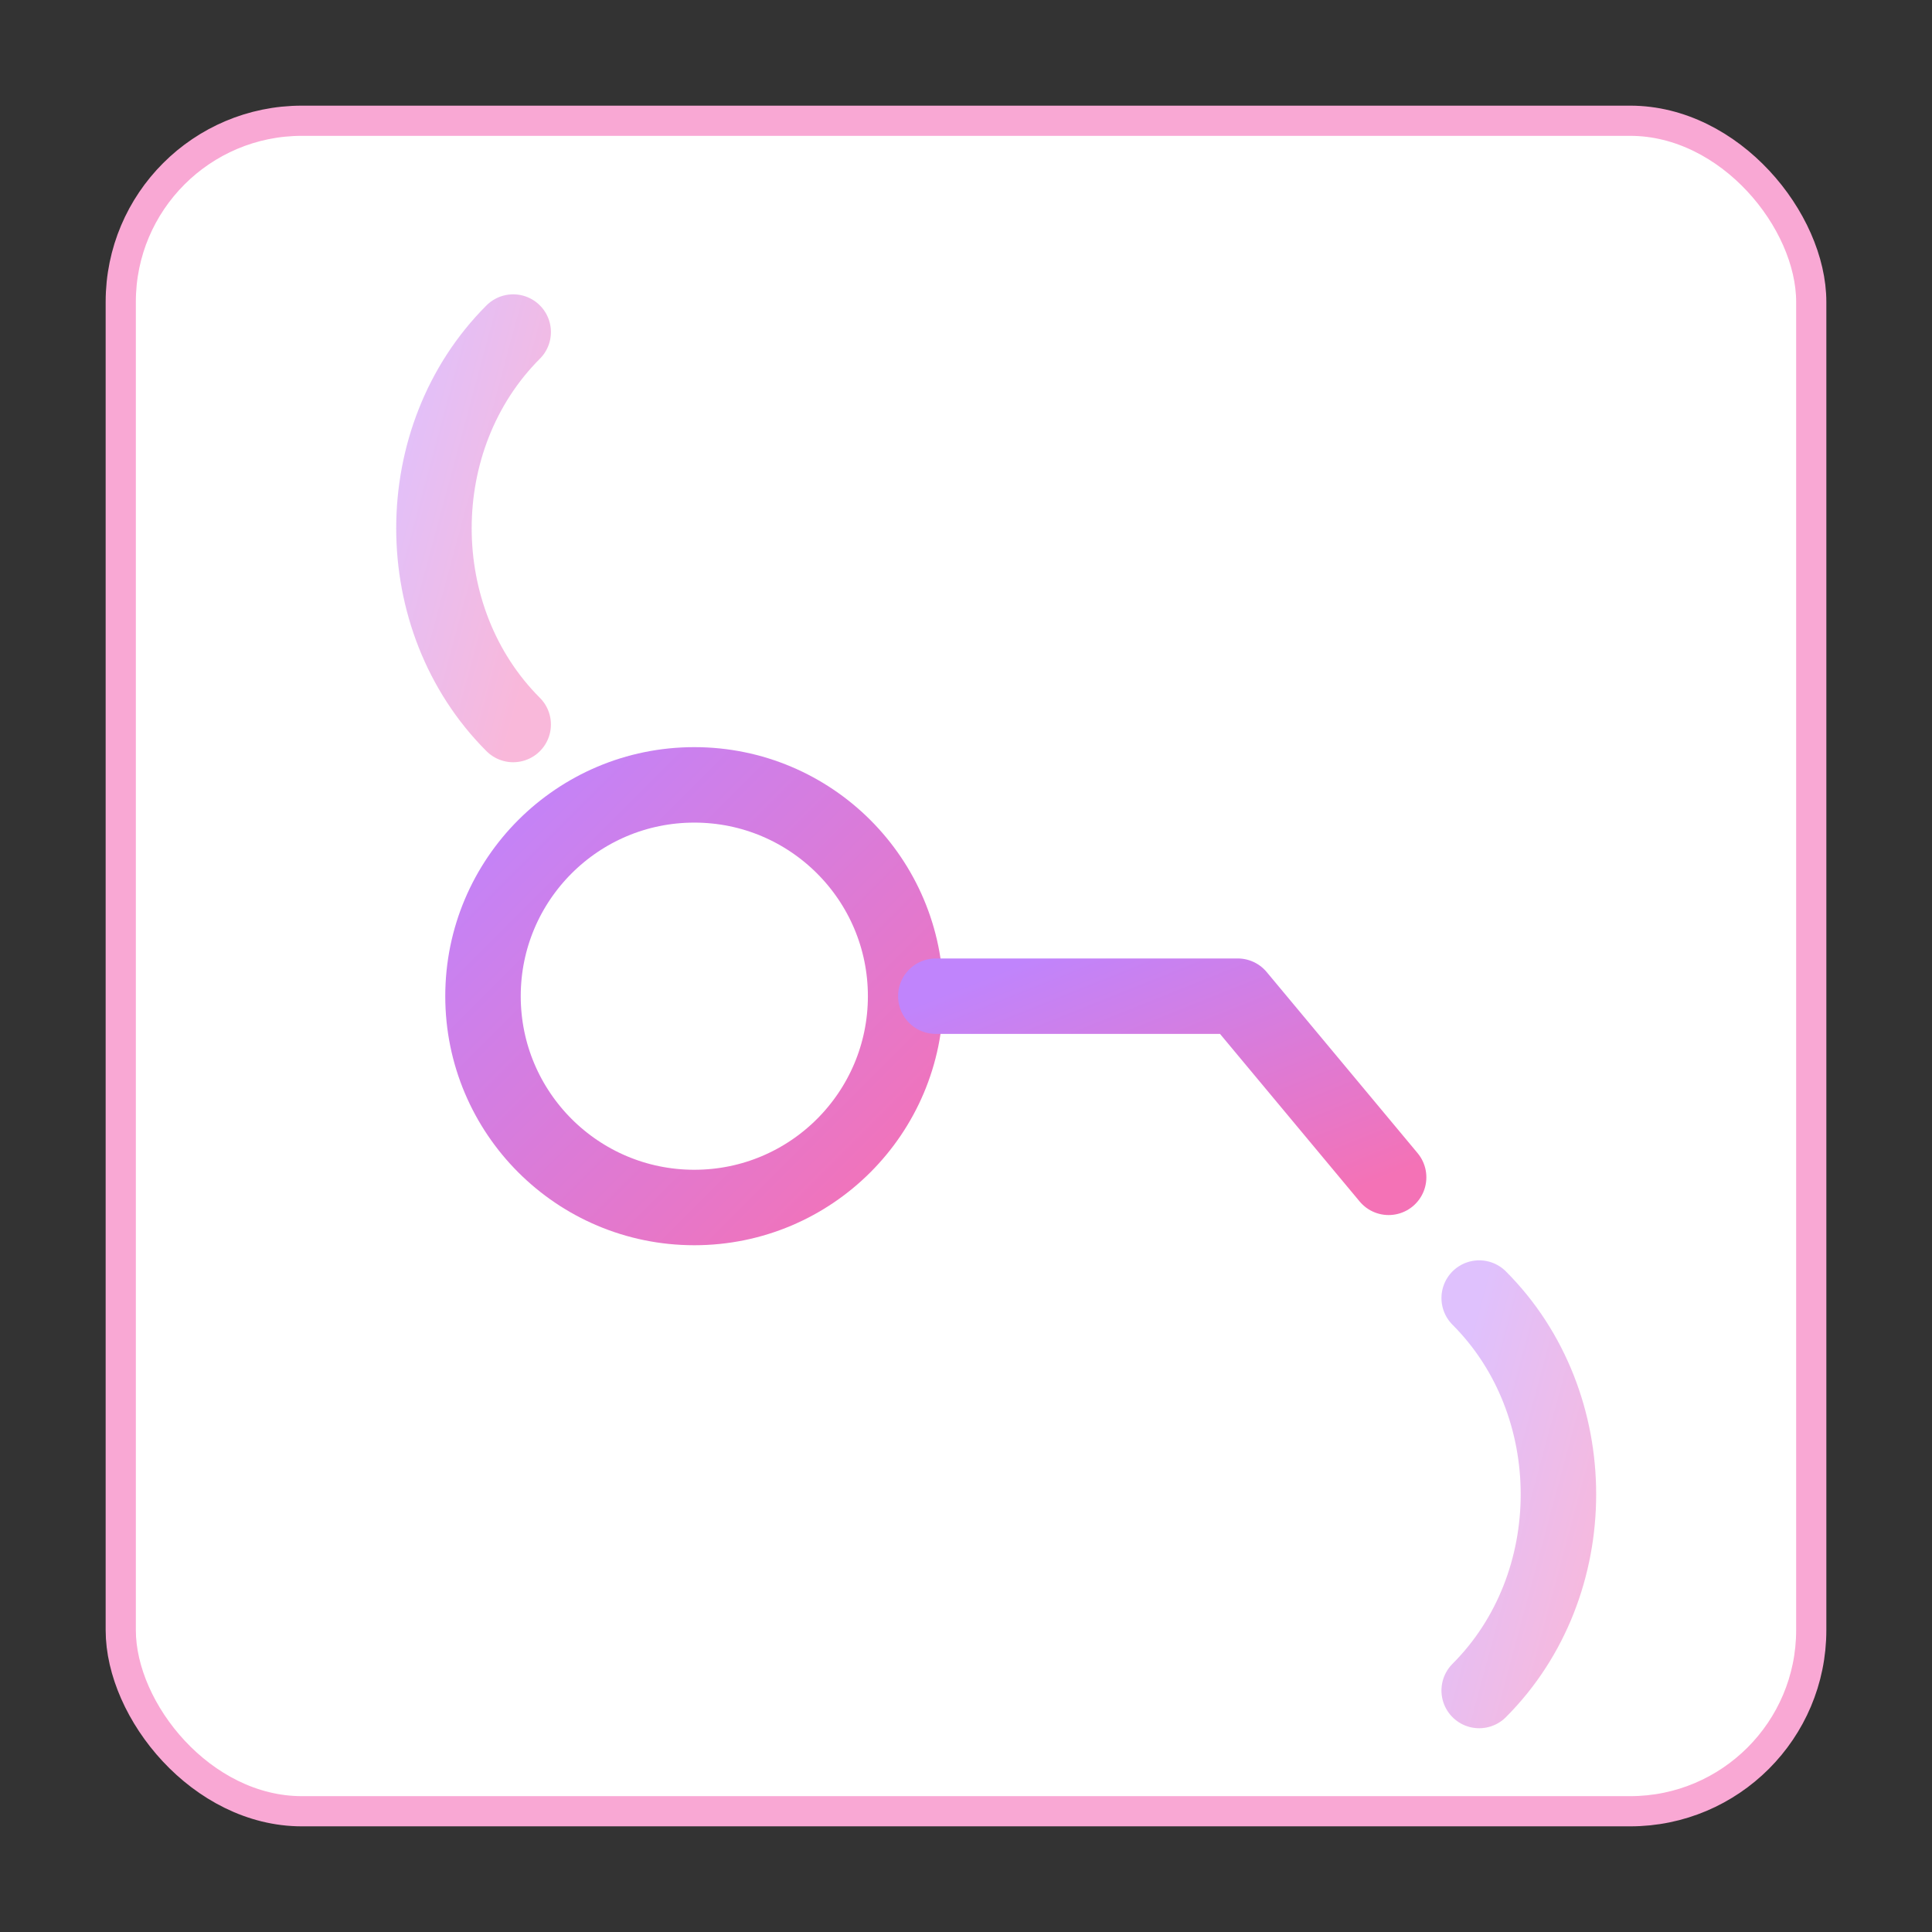 <svg width="256" height="256" viewBox="0 0 256 256" fill="none" xmlns="http://www.w3.org/2000/svg">
  <rect x="0" y="0" width="256" height="256" fill="#333333" stroke="none"/>
  <defs>
    <linearGradient id="g" x1="0" y1="0" x2="1" y2="1">
      <stop offset="0" stop-color="#c084fc"/>
      <stop offset="1" stop-color="#f472b6"/>
    </linearGradient>
  </defs>
  <rect x="16" y="16" width="224" height="224" rx="24" fill="#fff"/>
  <rect x="16" y="16" width="224" height="224" rx="24" stroke="#f9a8d4" stroke-width="4"/>
  <g stroke="url(#g)" stroke-width="10" stroke-linecap="round" stroke-linejoin="round" fill="none">
    <circle cx="92" cy="132" r="28"/>
    <path d="M124 132h40l20 24"/>
    <path d="M68 96c-14-14-14-38 0-52" opacity=".5"/>
    <path d="M196 172c14 14 14 38 0 52" opacity=".5"/>
  </g>
</svg>



